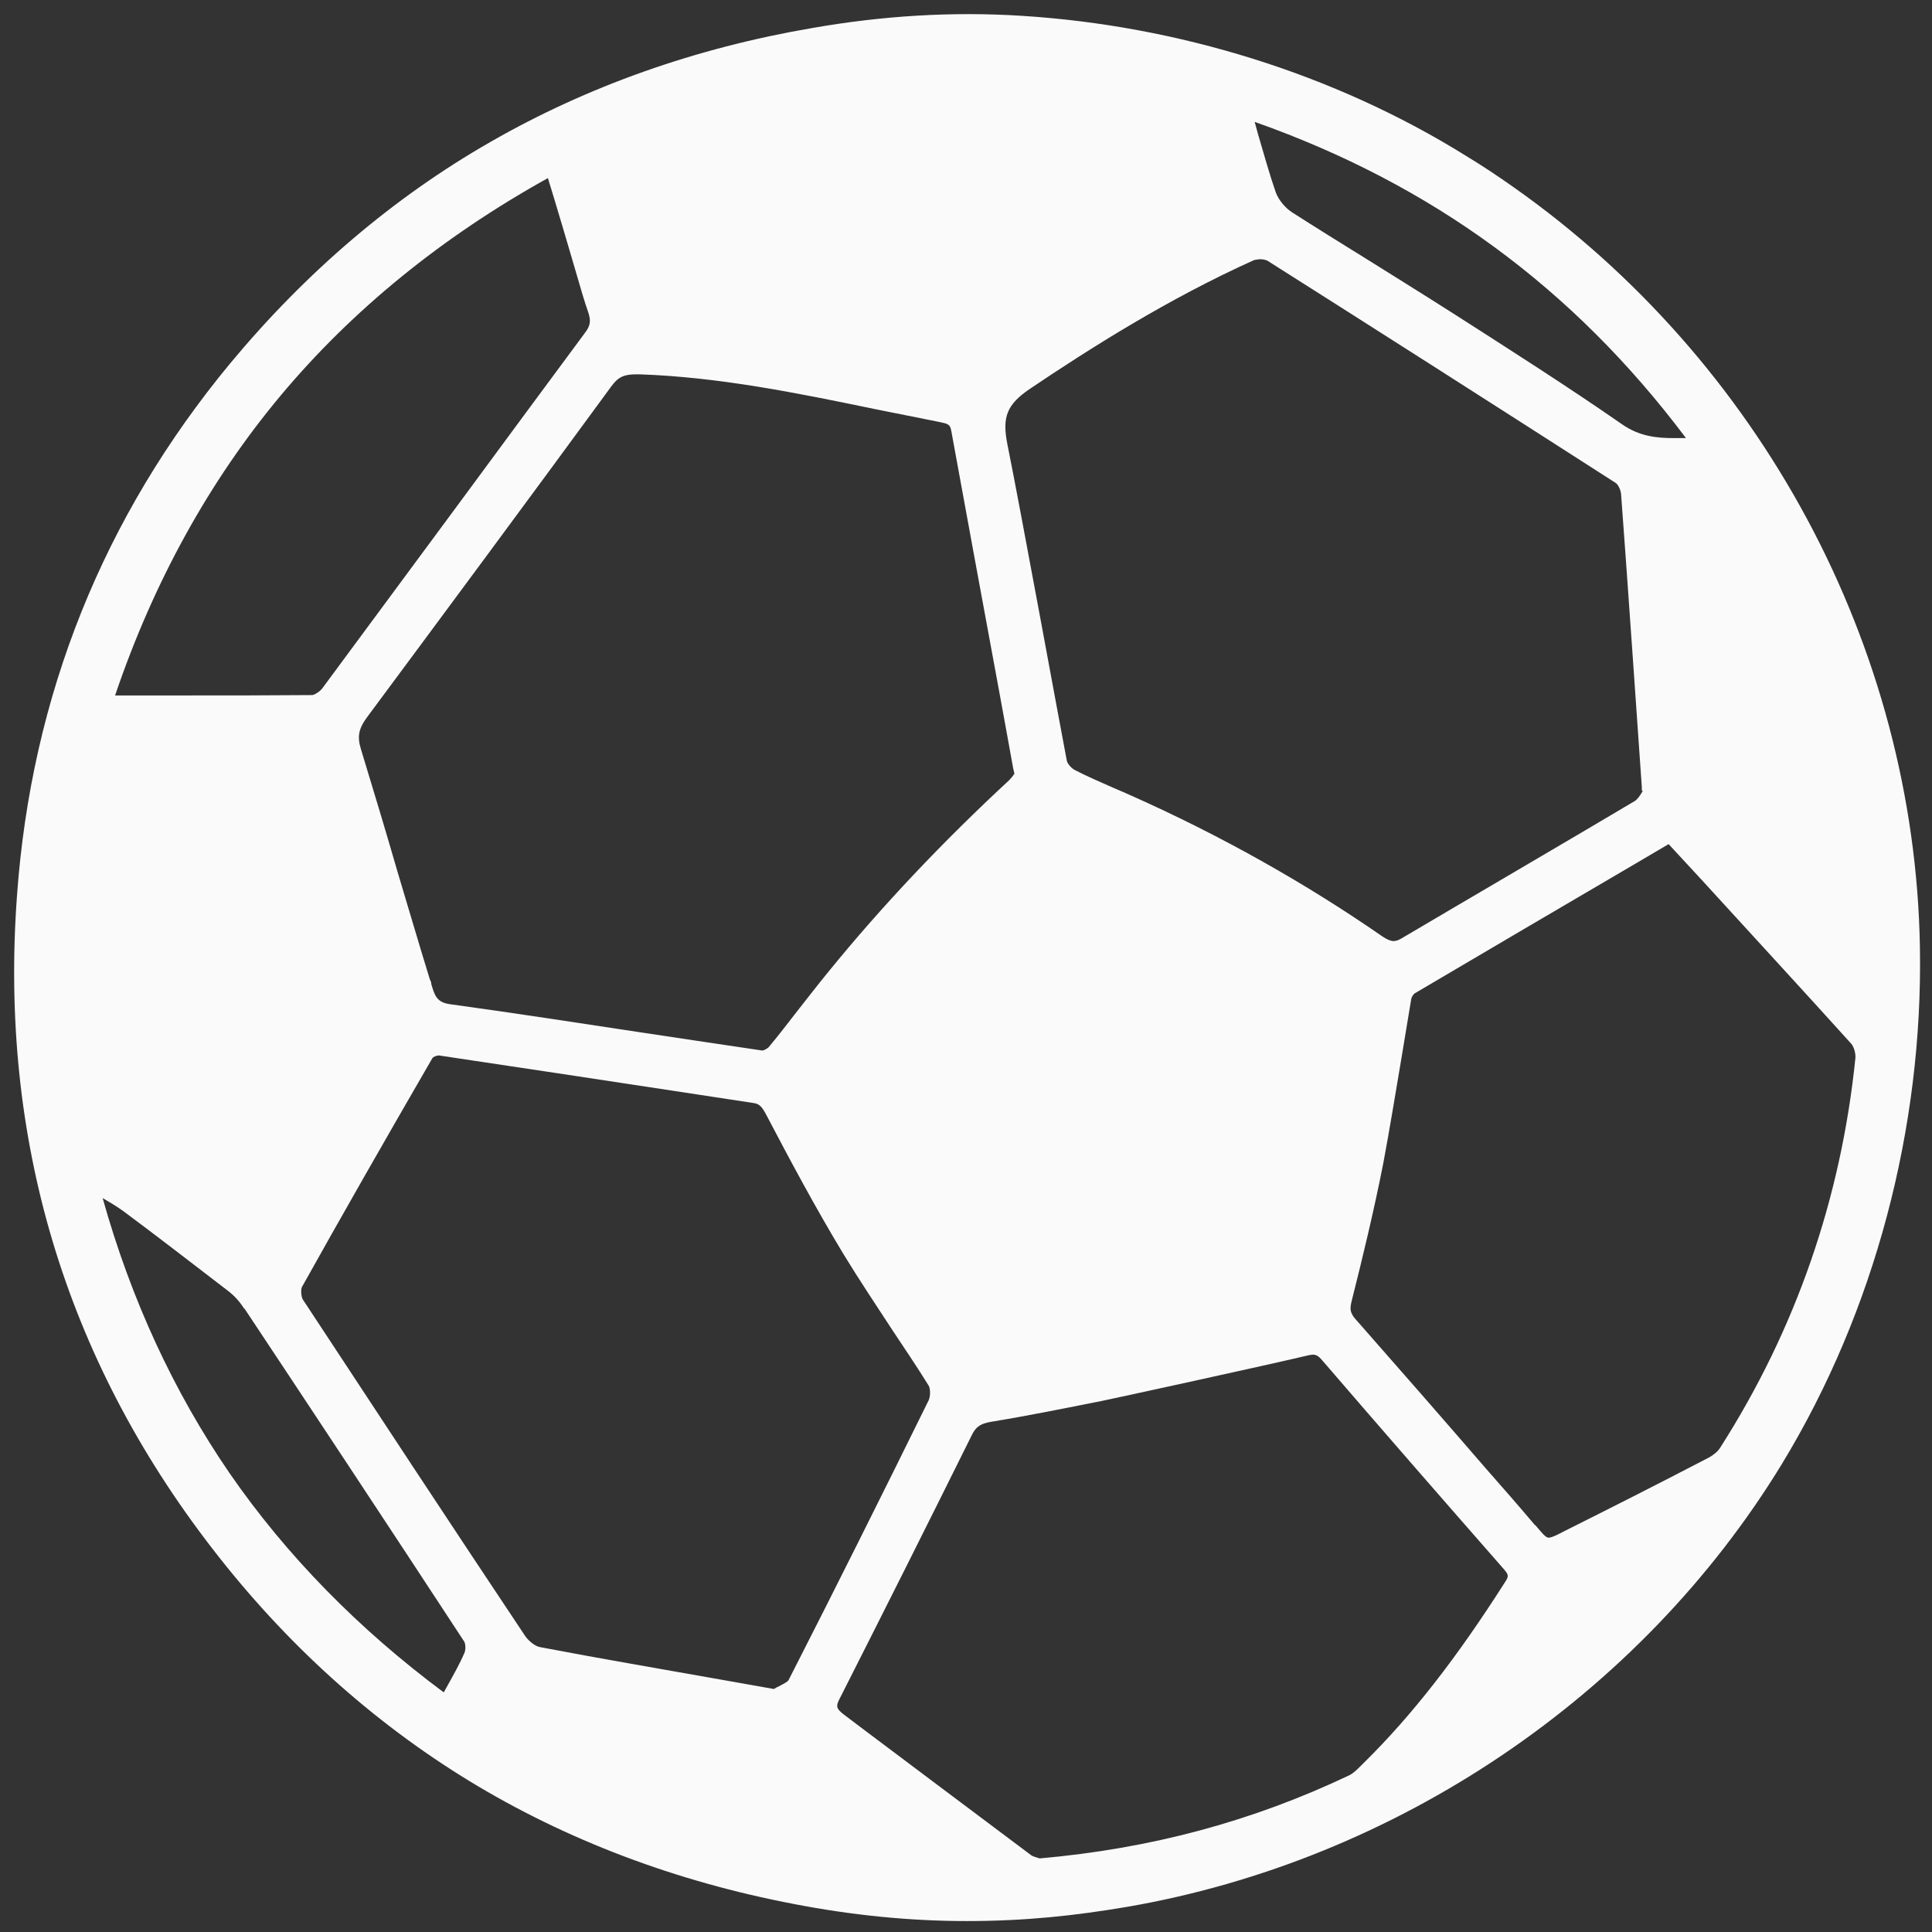 <?xml version="1.0" encoding="UTF-8"?>
<svg xmlns="http://www.w3.org/2000/svg" version="1.1" viewBox="0 0 512 512">
  <rect x="0" y="0" width="512" height="512" fill="#333333" stroke="none"/>
  <defs>
    <style>
      .cls-1 {
        fill: #fafafa;
      }
    </style>
  </defs>
  <!-- Generator: Adobe Illustrator 28.7.1, SVG Export Plug-In . SVG Version: 1.2.0 Build 142)  -->
  <g>
    <g id="_圖層_1" data-name="圖層_1">
      <g id="_圖層_2">
        <path id="SOCCER" class="cls-1" d="M508.8,251.2c-1.3-80.1-42.5-155.7-107.7-201.6-4.1-2.9-8.3-5.7-12.6-8.3-35-21.8-76.5-34.5-117.6-37.1-18.6-1.2-37.2,0-55.5,3.2-31.1,5.3-59.8,15.5-85.4,30.2-25.7,14.7-48.9,34.5-69,58.7C27.4,136.9,8.3,184.3,4.5,237.4c-4.7,64.3,12.7,122.4,51.7,172.9,19.5,25.3,42.5,46,68.2,61.7,25.6,15.6,54.6,26.6,86.1,32.6,15,2.9,30.3,4.5,45.7,4.5s28.6-1.4,42.7-3.8c71-12.3,135.7-55.7,173.3-117.3,24.7-40.6,37.4-89.2,36.6-136.8h0ZM443.6,116.1c-4.4,0-9.1-.4-13.8-3.7-14.4-10-29.5-19.6-44-28.9-2.4-1.5-4.7-3-7.1-4.5-5.7-3.6-11.5-7.2-17.1-10.7-6.3-3.9-12.9-8-19.3-12.1-1.8-1.2-3.5-3.3-4.2-5.2-1.7-4.9-3.1-10-4.7-15.4-.3-1.1-.6-2.2-.9-3.3,47,16.6,84.4,44,114.3,83.8h-3.2,0ZM333.9,68.7c.9,0,1.6.2,2,.4,30,19,61,38.8,92.3,58.9.6.4,1.3,1.8,1.4,2.9,1.2,15.6,5.5,77.7,5.5,77.7v.9c.1,0,.3.2.3.2h-.1c-.7,1.2-1.4,2.2-2.1,2.6-11.2,6.7-52.2,30.7-61.3,36.1-1.1.7-1.9,1-2.6,1s-1.7-.4-2.9-1.2c-20.5-14.2-42.9-26.8-66.7-37.4-1.5-.7-3-1.3-4.6-2-3.4-1.5-6.9-3-10.2-4.7-1-.5-2.1-1.8-2.2-2.6-1.9-9.9-12.1-65.7-15.7-83.6-1.5-7.4-.2-10.7,6-14.9,15.6-10.5,36.5-23.8,59.4-34.1.3,0,.9-.2,1.5-.2h0ZM265.1,184.9c1.1,6.2,2.3,12.4,3.4,18.7.1.4.2.8.3,1.3v.2c-.4.6-.9,1.2-1.4,1.7-17.5,16.2-33.7,33.3-48,50.9-2.7,3.3-5.4,6.8-8,10.1-2.5,3.2-5,6.5-7.6,9.6-.4.5-1.4,1-1.8,1h0c-10.3-1.5-20.7-3.1-30.8-4.6-17.1-2.6-34.7-5.3-52.1-7.7-3.3-.5-3.9-2.2-4.8-5.3,0-.5-.2-.9-.4-1.3-2.9-9.4-5.7-19-8.5-28.3-3.1-10.7-6.4-21.7-9.7-32.5-1.1-3.5-.7-5.6,1.7-8.8,20.7-27.9,41.9-56.5,64.6-87.5,1.8-2.5,3.4-3.2,6.6-3.2h.8c21.1.7,42.1,5,62.4,9.2,5.6,1.1,11.4,2.3,17,3.4,2.4.5,3,.6,3.3,2.4,4.3,23.5,8.7,47.5,13,70.7h0ZM80,341.1c10.5-18.8,21.8-38.6,34.6-60.7.2-.3,1.1-.7,1.7-.7,20.8,3.1,41.9,6.3,62.3,9.4,7,1.1,14,2.1,21,3.2,1.6.2,2.3.9,3.5,3.2,6.2,11.8,12.9,24.4,20.4,36.8,4.2,6.9,8.7,13.6,13,20.2,3.2,4.8,6.5,9.7,9.6,14.7.5.8.5,2.9,0,3.9-12.6,25.6-25.1,50.6-37.1,74.1-.2.5-1.5,1.1-2.4,1.6-.5.2-1,.5-1.5.8-4.4-.8-8.7-1.5-13-2.3-16.8-3-32.8-5.7-49-8.8-1.2-.2-2.9-1.5-3.9-2.9-19.8-29.7-39.6-59.8-59-89.3-.4-.8-.5-2.6-.2-3.2h0ZM222.6,450c11.2-22.1,22.6-44.8,34.9-69.6,1.1-2.3,2.3-3.1,5.1-3.6,9.8-1.6,19.6-3.6,29.2-5.5,1.7-.3,46.1-10,54.8-12.1.5-.1.9-.2,1.3-.2.8,0,1.4.2,2.5,1.5,15.5,18,31.7,36.6,48.1,55.3,1.3,1.5,1.4,1.9.4,3.4-12.8,20.1-24.7,35.4-37.5,48l-.6.6c-1.1,1.1-2.2,2.2-3.3,2.7-25.7,12.2-52.5,19.4-82,22-.1,0-.2-.1-.3-.1-.6-.2-1.5-.4-2-.8-8.3-6.2-16.7-12.5-24.8-18.6-8.2-6.2-16.7-12.5-25-18.8-1.7-1.4-2-2-.8-4.2h0ZM358.2,344.8c2.9-11.5,5.9-23.9,8.4-36.6,1.7-9.1,3.2-18.3,4.7-27.2.9-5.4,1.8-10.9,2.7-16.3.1-.5.6-1.3,1-1.5,19.3-11.4,39.1-23,58.2-34.2l9-5.3c2.9,3.1,5.7,6.2,8.6,9.3,13.7,15,26.7,29.1,39.8,43.6.7.8,1.2,2.5,1.1,3.8-3.8,37.2-15.8,71.9-35.8,103.2-.6,1-1.7,1.9-2.9,2.6-14.8,7.7-27.1,13.9-38.5,19.6-1.7.9-3.3,1.7-4.1,1.7s-1.8-1.3-3.5-3.3h-.1c-4.3-5.1-8.6-10-13-15-11.4-13.2-23.3-26.8-35-40.1-1-1.5-1.1-2.2-.6-4.3h0ZM64.8,346.8c17.2,25.9,37.5,56.6,58.2,88.2.4.6.5,2.3,0,3.2-1.2,2.8-2.8,5.6-4.4,8.5-.3.6-.7,1.2-1,1.8-22.6-16.8-41.7-36.3-56.7-58-14.9-21.7-26.2-46.2-33.7-73,1.9,1.1,3.7,2.2,5.4,3.4,9.3,6.9,18.7,14.2,28.1,21.4,1.4,1.1,2.8,2.6,4,4.5h.1ZM155.1,88.1c-11.3,15.3-22.8,30.8-33.9,45.9-11.7,15.8-23.8,32.2-35.7,48.3-.7,1-2.1,1.8-2.7,1.9-11.4.1-22.7.1-32.3.1h-20c10.2-30.1,25-56.9,43.9-79.5,18.9-22.6,42.7-42,70.8-57.6l1.8,5.9c1.6,5.3,3.1,10.4,4.6,15.5.4,1.4.8,2.7,1.2,4.1,1,3.4,2,7,3.2,10.4.6,2,.4,3.3-.9,5h0Z"/>
      </g>
    </g>
  </g>
</svg>